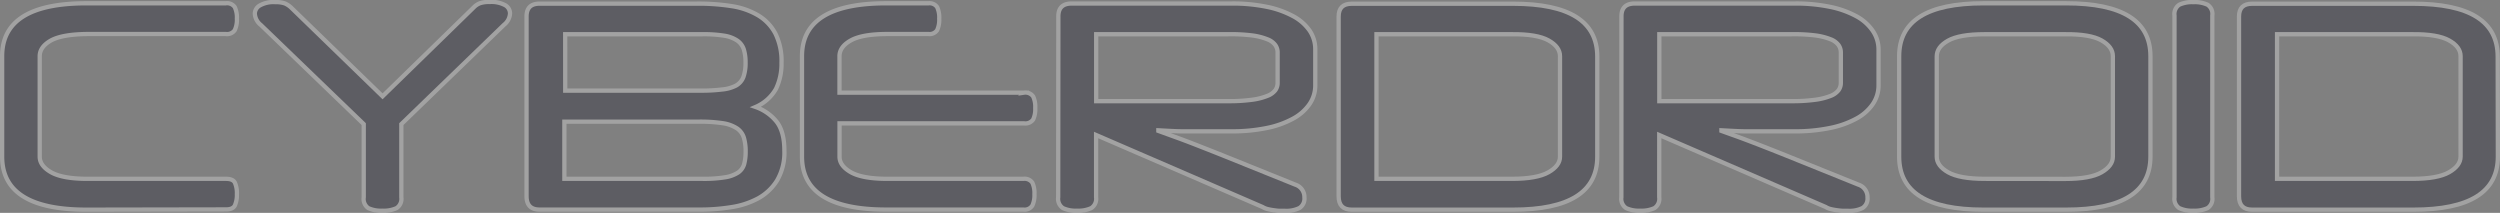 <svg xmlns="http://www.w3.org/2000/svg" viewBox="0 0 584.23 49.74"><rect x="0" y="0" width="584.23" height="49.74" fill="#808080" stroke="none"/><defs><style>.cls-1{opacity:0.27;}.cls-2{fill:#010015;stroke:#fff;stroke-miterlimit:10;}</style></defs><g id="katman_2" data-name="katman 2"><g id="katman_1-2" data-name="katman 1"><g class="cls-1"><path class="cls-2" d="M20.18,49Q.5,49,.5,36.61V13.13Q.5.77,20.18.77H52.77a2.17,2.17,0,0,1,2.09.89,5.76,5.76,0,0,1,.5,2.7,5.74,5.74,0,0,1-.5,2.69,2.18,2.18,0,0,1-2.09.9H20.45Q14.6,8,11.94,9.44c-1.78,1-2.66,2.23-2.66,3.69V36.61c0,1.42.88,2.64,2.66,3.65s4.61,1.53,8.51,1.53H52.83c1.07,0,1.75.3,2.06.9a6.06,6.06,0,0,1,.47,2.69A6.06,6.06,0,0,1,54.89,48c-.31.63-1,.94-2.06.94Z"/><path class="cls-2" d="M60.94,5.82a3.61,3.61,0,0,1-1.39-2.66A2.25,2.25,0,0,1,60.68,1.3,6.48,6.48,0,0,1,64.34.5a6.36,6.36,0,0,1,2.22.3,5,5,0,0,1,1.5,1L89.4,22.51,110.68,1.76a4.15,4.15,0,0,1,1.47-1,6.65,6.65,0,0,1,2.26-.3,6.78,6.78,0,0,1,3.65.76,2.24,2.24,0,0,1,1.13,1.9,3.61,3.61,0,0,1-1.39,2.66L93.79,29V46.12a2.57,2.57,0,0,1-1.13,2.52,7.26,7.26,0,0,1-3.32.6,7.09,7.09,0,0,1-3.26-.6A2.59,2.59,0,0,1,85,46.12V29Z"/><path class="cls-2" d="M183.3,35.21a12.87,12.87,0,0,1-1.7,6.95,12,12,0,0,1-4.42,4.19,19.24,19.24,0,0,1-6.29,2.06,45.44,45.44,0,0,1-7.21.57H126.11c-2,0-3.06-1-3.06-3.13v-42q0-3,3.06-3h37a49.29,49.29,0,0,1,7.91.59,17.24,17.24,0,0,1,6.18,2.17,10.9,10.9,0,0,1,4,4.22,14.42,14.42,0,0,1,1.43,6.85,13.39,13.39,0,0,1-1.3,6.11A10.06,10.06,0,0,1,176.58,25a10.9,10.9,0,0,1,4.89,3.42Q183.3,30.75,183.3,35.21Zm-9.05.27a11.34,11.34,0,0,0-.4-3.26,4.08,4.08,0,0,0-1.59-2.2,8.21,8.21,0,0,0-3.36-1.23,35.5,35.5,0,0,0-5.62-.36H131.89V41.79h32.32a30.72,30.72,0,0,0,5.25-.36,7.72,7.72,0,0,0,3.06-1.13,3.55,3.55,0,0,0,1.4-2A10.92,10.92,0,0,0,174.25,35.48Zm-42.16-14.3h31.66a38.15,38.15,0,0,0,5-.27A8.76,8.76,0,0,0,172,20a3.87,3.87,0,0,0,1.73-2,9.83,9.83,0,0,0,.5-3.43,10.16,10.16,0,0,0-.4-3,4,4,0,0,0-1.5-2.06,7.53,7.53,0,0,0-3.09-1.17A29.78,29.78,0,0,0,164.08,8h-32Z"/><path class="cls-2" d="M196.19,28.83v7.78q0,2.13,2.66,3.65c1.78,1,4.61,1.53,8.52,1.53h31.78a2.21,2.21,0,0,1,2.1.9,5.76,5.76,0,0,1,.49,2.69,5.76,5.76,0,0,1-.49,2.66,2.16,2.16,0,0,1-2.1.94H207.1q-19.68,0-19.68-12.37V13.13Q187.42.77,207.1.77H217a2.12,2.12,0,0,1,2,.89,5.77,5.77,0,0,1,.49,2.7A5.76,5.76,0,0,1,219,7.05a2.12,2.12,0,0,1-2,.9h-9.64c-3.91,0-6.74.5-8.52,1.49s-2.66,2.23-2.66,3.69v8.52h43.16a2.2,2.2,0,0,1,2.1.89,5.77,5.77,0,0,1,.49,2.7,5.76,5.76,0,0,1-.49,2.69,2.21,2.21,0,0,1-2.1.9Z"/><path class="cls-2" d="M247.33,3.82q0-3,3.13-3h37.37a39.61,39.61,0,0,1,8.14.76,22.11,22.11,0,0,1,6.15,2.16A11,11,0,0,1,306,7.08a7.73,7.73,0,0,1,1.37,4.46v8.38A7.7,7.7,0,0,1,306,24.37a11,11,0,0,1-3.89,3.39A21.79,21.79,0,0,1,296,29.92a39.57,39.57,0,0,1-8.14.77h-7.75c-1.44,0-2.72,0-3.82,0s-2.11-.06-3-.1l-2.59-.14v.14l2.29.83,3,1.09c1.2.45,2.65,1,4.35,1.67s3.83,1.5,6.36,2.52l16,6.45a3.05,3.05,0,0,1,2.13,3,2.61,2.61,0,0,1-1.16,2.46,6.94,6.94,0,0,1-3.36.66l-1.17,0c-.46,0-.94-.07-1.43-.14a13.82,13.82,0,0,1-1.43-.26,4.23,4.23,0,0,1-1.23-.5l-38.9-16.82V46.12A2.57,2.57,0,0,1,255,48.64a7.26,7.26,0,0,1-3.32.6,7.09,7.09,0,0,1-3.26-.6,2.59,2.59,0,0,1-1.13-2.52ZM256.17,8V23.64H287a39.55,39.55,0,0,0,5.62-.33,14.65,14.65,0,0,0,3.55-.9,4.27,4.27,0,0,0,1.87-1.33,2.93,2.93,0,0,0,.53-1.7V12.2a3,3,0,0,0-.53-1.66,4.08,4.08,0,0,0-1.87-1.36,14.65,14.65,0,0,0-3.55-.9A39.55,39.55,0,0,0,287,8Z"/><path class="cls-2" d="M373.27,36.61Q373.27,49,353.59,49h-37.7c-2,0-3.06-1-3.06-3.13v-42q0-3,3.06-3h37.7q19.68,0,19.68,12.36Zm-51.6,5.18h31.65q5.85,0,8.55-1.53t2.69-3.65V13.13q0-2.19-2.69-3.69T353.32,8H321.67Z"/><path class="cls-2" d="M378.92,3.82q0-3,3.13-3h37.37a39.54,39.54,0,0,1,8.14.76,22.11,22.11,0,0,1,6.15,2.16,10.94,10.94,0,0,1,3.89,3.39A7.73,7.73,0,0,1,439,11.54v8.38a7.7,7.7,0,0,1-1.37,4.45,10.94,10.94,0,0,1-3.89,3.39,21.79,21.79,0,0,1-6.15,2.16,39.5,39.5,0,0,1-8.14.77h-7.75c-1.44,0-2.71,0-3.82,0s-2.11-.06-3-.1l-2.6-.14v.14l2.3.83c.82.29,1.83.65,3,1.09s2.65,1,4.36,1.67,3.82,1.5,6.35,2.52l16,6.45a3.05,3.05,0,0,1,2.13,3,2.61,2.61,0,0,1-1.16,2.46,6.94,6.94,0,0,1-3.36.66l-1.16,0a14.11,14.11,0,0,1-1.43-.14,12.92,12.92,0,0,1-1.43-.26,4,4,0,0,1-1.23-.5l-38.9-16.82V46.12a2.59,2.59,0,0,1-1.13,2.52,7.33,7.33,0,0,1-3.33.6,7.12,7.12,0,0,1-3.26-.6,2.59,2.59,0,0,1-1.13-2.52ZM387.77,8V23.64h30.85a39.55,39.55,0,0,0,5.62-.33,14.88,14.88,0,0,0,3.56-.9,4.29,4.29,0,0,0,1.86-1.33,2.93,2.93,0,0,0,.53-1.7V12.2a3,3,0,0,0-.53-1.66,4.1,4.1,0,0,0-1.86-1.36,14.88,14.88,0,0,0-3.56-.9A39.55,39.55,0,0,0,418.62,8Z"/><path class="cls-2" d="M463.5,49q-19.68,0-19.68-12.37V13.13Q443.82.77,463.5.77h19.35q19.69,0,19.69,12.36V36.61Q502.54,49,482.85,49Zm19.09-7.19q5.85,0,8.51-1.53t2.66-3.65V13.13q0-2.19-2.66-3.69T482.59,8H463.77q-5.85,0-8.51,1.49t-2.66,3.69V36.61q0,2.13,2.66,3.65t8.51,1.53Z"/><path class="cls-2" d="M517,46.12a2.57,2.57,0,0,1-1.13,2.52,7.26,7.26,0,0,1-3.32.6,7.09,7.09,0,0,1-3.26-.6,2.59,2.59,0,0,1-1.13-2.52V3.62a2.59,2.59,0,0,1,1.13-2.52,7.09,7.09,0,0,1,3.26-.6,7.26,7.26,0,0,1,3.32.6A2.57,2.57,0,0,1,517,3.62Z"/><path class="cls-2" d="M583.73,36.61Q583.73,49,564,49h-37.7c-2,0-3.06-1-3.06-3.13v-42q0-3,3.06-3H564q19.69,0,19.69,12.36Zm-51.6,5.18h31.65q5.85,0,8.54-1.53t2.7-3.65V13.13q0-2.19-2.7-3.69T563.78,8H532.13Z"/></g></g></g></svg>